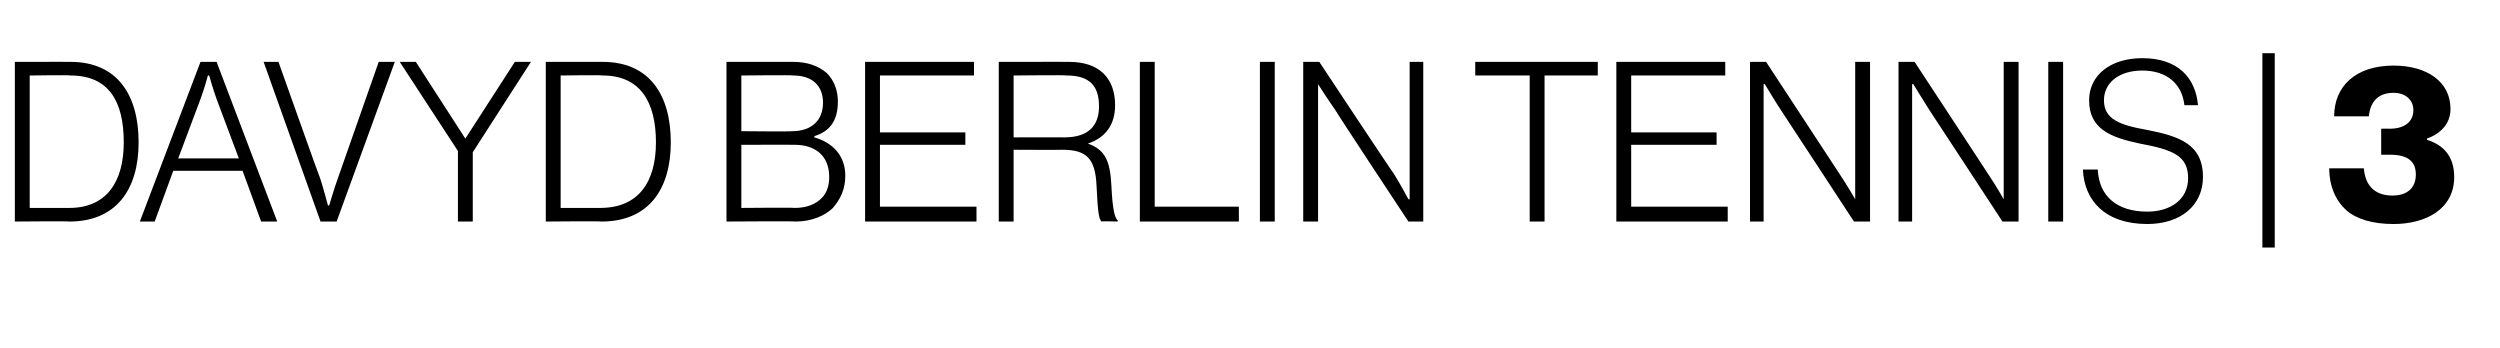 <?xml version="1.0" standalone="no"?><!DOCTYPE svg PUBLIC "-//W3C//DTD SVG 1.1//EN" "http://www.w3.org/Graphics/SVG/1.1/DTD/svg11.dtd"><svg xmlns="http://www.w3.org/2000/svg" version="1.1" width="202px" height="28.1px" viewBox="0 -4 202 28.1" style="top:-4px">  <desc>DAVYD BERLIN TENNIS 3</desc>  <defs/>  <g id="Polygon7321">    <path d="M 5.6 12.8 C 8.6 12.8 10 10.7 10 7.5 C 10 4.2 8.8 2.1 5.7 2.1 C 5.69 2.05 2.4 2.1 2.4 2.1 L 2.4 12.8 C 2.4 12.8 5.56 12.8 5.6 12.8 Z M 1.2 1 C 1.2 1 5.72 0.99 5.7 1 C 9.5 1 11.2 3.7 11.2 7.5 C 11.2 11.3 9.4 13.9 5.6 13.9 C 5.6 13.86 1.2 13.9 1.2 13.9 L 1.2 1 Z M 16.2 1 L 17.5 1 L 22.4 13.9 L 21.1 13.9 L 19.6 9.8 L 14 9.8 L 12.5 13.9 L 11.3 13.9 L 16.2 1 Z M 19.3 8.8 C 19.3 8.8 17.51 4.01 17.5 4 C 17.24 3.29 16.9 2.1 16.9 2.1 L 16.8 2.1 C 16.8 2.1 16.49 3.24 16.2 4 C 16.2 4.01 14.4 8.8 14.4 8.8 L 19.3 8.8 Z M 21.3 1 L 22.5 1 C 22.5 1 25.87 10.49 25.9 10.5 C 26.15 11.29 26.5 12.6 26.5 12.6 L 26.6 12.6 C 26.6 12.6 27 11.23 27.3 10.4 C 27.29 10.44 30.6 1 30.6 1 L 31.9 1 L 27.2 13.9 L 25.9 13.9 L 21.3 1 Z M 37 8.2 L 32.3 1 L 33.6 1 L 37.6 7.2 L 37.6 7.2 L 41.6 1 L 42.9 1 L 38.2 8.3 L 38.2 13.9 L 37 13.9 L 37 8.2 Z M 48.5 12.8 C 51.6 12.8 53 10.7 53 7.5 C 53 4.2 51.7 2.1 48.7 2.1 C 48.67 2.05 45.3 2.1 45.3 2.1 L 45.3 12.8 C 45.3 12.8 48.55 12.8 48.5 12.8 Z M 44.1 1 C 44.1 1 48.71 0.99 48.7 1 C 52.5 1 54.2 3.7 54.2 7.5 C 54.2 11.3 52.4 13.9 48.6 13.9 C 48.58 13.86 44.1 13.9 44.1 13.9 L 44.1 1 Z M 58.7 1 C 58.7 1 64.06 0.99 64.1 1 C 65.2 1 66.1 1.3 66.8 1.9 C 67.4 2.5 67.7 3.3 67.7 4.2 C 67.7 5.7 67.1 6.6 65.8 7 C 65.8 7 65.8 7.1 65.8 7.1 C 67.2 7.5 68.3 8.5 68.3 10.2 C 68.3 11.3 67.9 12.1 67.3 12.8 C 66.7 13.4 65.6 13.9 64.3 13.9 C 64.3 13.86 58.7 13.9 58.7 13.9 L 58.7 1 Z M 64.2 12.8 C 65.2 12.8 65.9 12.5 66.4 12 C 66.8 11.6 67 11 67 10.3 C 67 8.6 65.9 7.7 64.2 7.7 C 64.22 7.69 59.9 7.7 59.9 7.7 L 59.9 12.8 C 59.9 12.8 64.22 12.76 64.2 12.8 Z M 64 6.6 C 65.6 6.6 66.5 5.7 66.5 4.3 C 66.5 2.9 65.6 2.1 64.1 2.1 C 64.08 2.05 59.9 2.1 59.9 2.1 L 59.9 6.6 C 59.9 6.6 64.04 6.64 64 6.6 Z M 69.9 1 L 78.7 1 L 78.7 2.1 L 71.1 2.1 L 71.1 6.7 L 78 6.7 L 78 7.7 L 71.1 7.7 L 71.1 12.7 L 78.9 12.7 L 78.9 13.9 L 69.9 13.9 L 69.9 1 Z M 80.7 1 C 80.7 1 86.43 0.99 86.4 1 C 88.8 1 90.1 2.3 90.1 4.5 C 90.1 6 89.4 7.1 87.9 7.6 C 87.9 7.6 87.9 7.6 87.9 7.6 C 89.3 8.1 89.7 9 89.8 11 C 89.9 13.1 90.1 13.6 90.3 13.8 C 90.34 13.79 90.3 13.9 90.3 13.9 C 90.3 13.9 89.04 13.86 89 13.9 C 88.8 13.7 88.7 13.2 88.6 11 C 88.5 8.7 87.7 8.1 85.8 8.1 C 85.82 8.12 81.9 8.1 81.9 8.1 L 81.9 13.9 L 80.7 13.9 L 80.7 1 Z M 86 7.1 C 87.9 7.1 88.8 6.2 88.8 4.6 C 88.8 3 88.1 2.1 86.2 2.1 C 86.18 2.05 81.9 2.1 81.9 2.1 L 81.9 7.1 C 81.9 7.1 86.02 7.09 86 7.1 Z M 92.1 1 L 93.3 1 L 93.3 12.7 L 100.1 12.7 L 100.1 13.9 L 92.1 13.9 L 92.1 1 Z M 101.8 1 L 103 1 L 103 13.9 L 101.8 13.9 L 101.8 1 Z M 105.3 1 L 106.6 1 C 106.6 1 112.57 10.03 112.6 10 C 113.22 11 113.8 12.1 113.8 12.1 L 113.9 12.1 L 113.9 1 L 115 1 L 115 13.9 L 113.8 13.9 C 113.8 13.9 107.87 4.93 107.9 4.9 C 107.28 4.03 106.5 2.8 106.5 2.8 L 106.5 2.8 L 106.5 13.9 L 105.3 13.9 L 105.3 1 Z M 123.6 2.1 L 119.2 2.1 L 119.2 1 L 129.1 1 L 129.1 2.1 L 124.8 2.1 L 124.8 13.9 L 123.6 13.9 L 123.6 2.1 Z M 130.6 1 L 139.4 1 L 139.4 2.1 L 131.8 2.1 L 131.8 6.7 L 138.7 6.7 L 138.7 7.7 L 131.8 7.7 L 131.8 12.7 L 139.6 12.7 L 139.6 13.9 L 130.6 13.9 L 130.6 1 Z M 141.4 1 L 142.7 1 C 142.7 1 148.62 10.03 148.6 10 C 149.27 11 149.9 12.1 149.9 12.1 L 149.9 12.1 L 149.9 1 L 151.1 1 L 151.1 13.9 L 149.8 13.9 C 149.8 13.9 143.93 4.93 143.9 4.9 C 143.33 4.03 142.6 2.8 142.6 2.8 L 142.5 2.8 L 142.5 13.9 L 141.4 13.9 L 141.4 1 Z M 153.4 1 L 154.7 1 C 154.7 1 160.63 10.03 160.6 10 C 161.28 11 161.9 12.1 161.9 12.1 L 161.9 12.1 L 161.9 1 L 163.1 1 L 163.1 13.9 L 161.8 13.9 C 161.8 13.9 155.93 4.93 155.9 4.9 C 155.34 4.03 154.6 2.8 154.6 2.8 L 154.5 2.8 L 154.5 13.9 L 153.4 13.9 L 153.4 1 Z M 165.5 1 L 166.7 1 L 166.7 13.9 L 165.5 13.9 L 165.5 1 Z M 168.3 9.7 C 168.3 9.7 169.5 9.7 169.5 9.7 C 169.6 11.9 171.1 13.1 173.5 13.1 C 175.4 13.1 176.8 12.1 176.8 10.4 C 176.8 8.6 175.6 8.1 172.9 7.6 C 170.5 7.1 168.8 6.4 168.8 4.1 C 168.8 2.1 170.5 0.7 173.1 0.7 C 176 0.7 177.4 2.3 177.6 4.5 C 177.6 4.5 176.5 4.5 176.5 4.5 C 176.3 2.7 175 1.7 173.1 1.7 C 171.2 1.7 170 2.7 170 4.1 C 170 5.6 171.2 6.1 173.5 6.5 C 176 7 178 7.6 178 10.3 C 178 12.6 176.2 14.1 173.5 14.1 C 170.1 14.1 168.4 12.2 168.3 9.7 Z M 182.8 0.3 L 183.8 0.3 L 183.8 16 L 182.8 16 L 182.8 0.3 Z M 189.6 13 C 188.7 12.2 188.2 11 188.2 9.6 C 188.2 9.6 191 9.6 191 9.6 C 191.1 10.9 191.8 11.8 193.3 11.8 C 194.6 11.8 195.2 11.1 195.2 10.1 C 195.2 9 194.5 8.5 193.1 8.5 C 193.14 8.5 192.4 8.5 192.4 8.5 L 192.4 6.4 C 192.4 6.4 193.07 6.39 193.1 6.4 C 194.2 6.4 195 5.9 195 4.9 C 195 4.1 194.4 3.5 193.4 3.5 C 192 3.5 191.5 4.4 191.4 5.4 C 191.4 5.4 188.6 5.4 188.6 5.4 C 188.6 3 190.3 1.3 193.4 1.3 C 196.1 1.3 198 2.6 198 4.8 C 198 6 197.2 6.8 196.1 7.2 C 196.1 7.2 196.1 7.3 196.1 7.3 C 197.4 7.7 198.3 8.6 198.3 10.3 C 198.3 12.9 196 14.1 193.4 14.1 C 191.7 14.1 190.4 13.7 189.6 13 Z " stroke="none" fill="#000"/>  </g></svg>